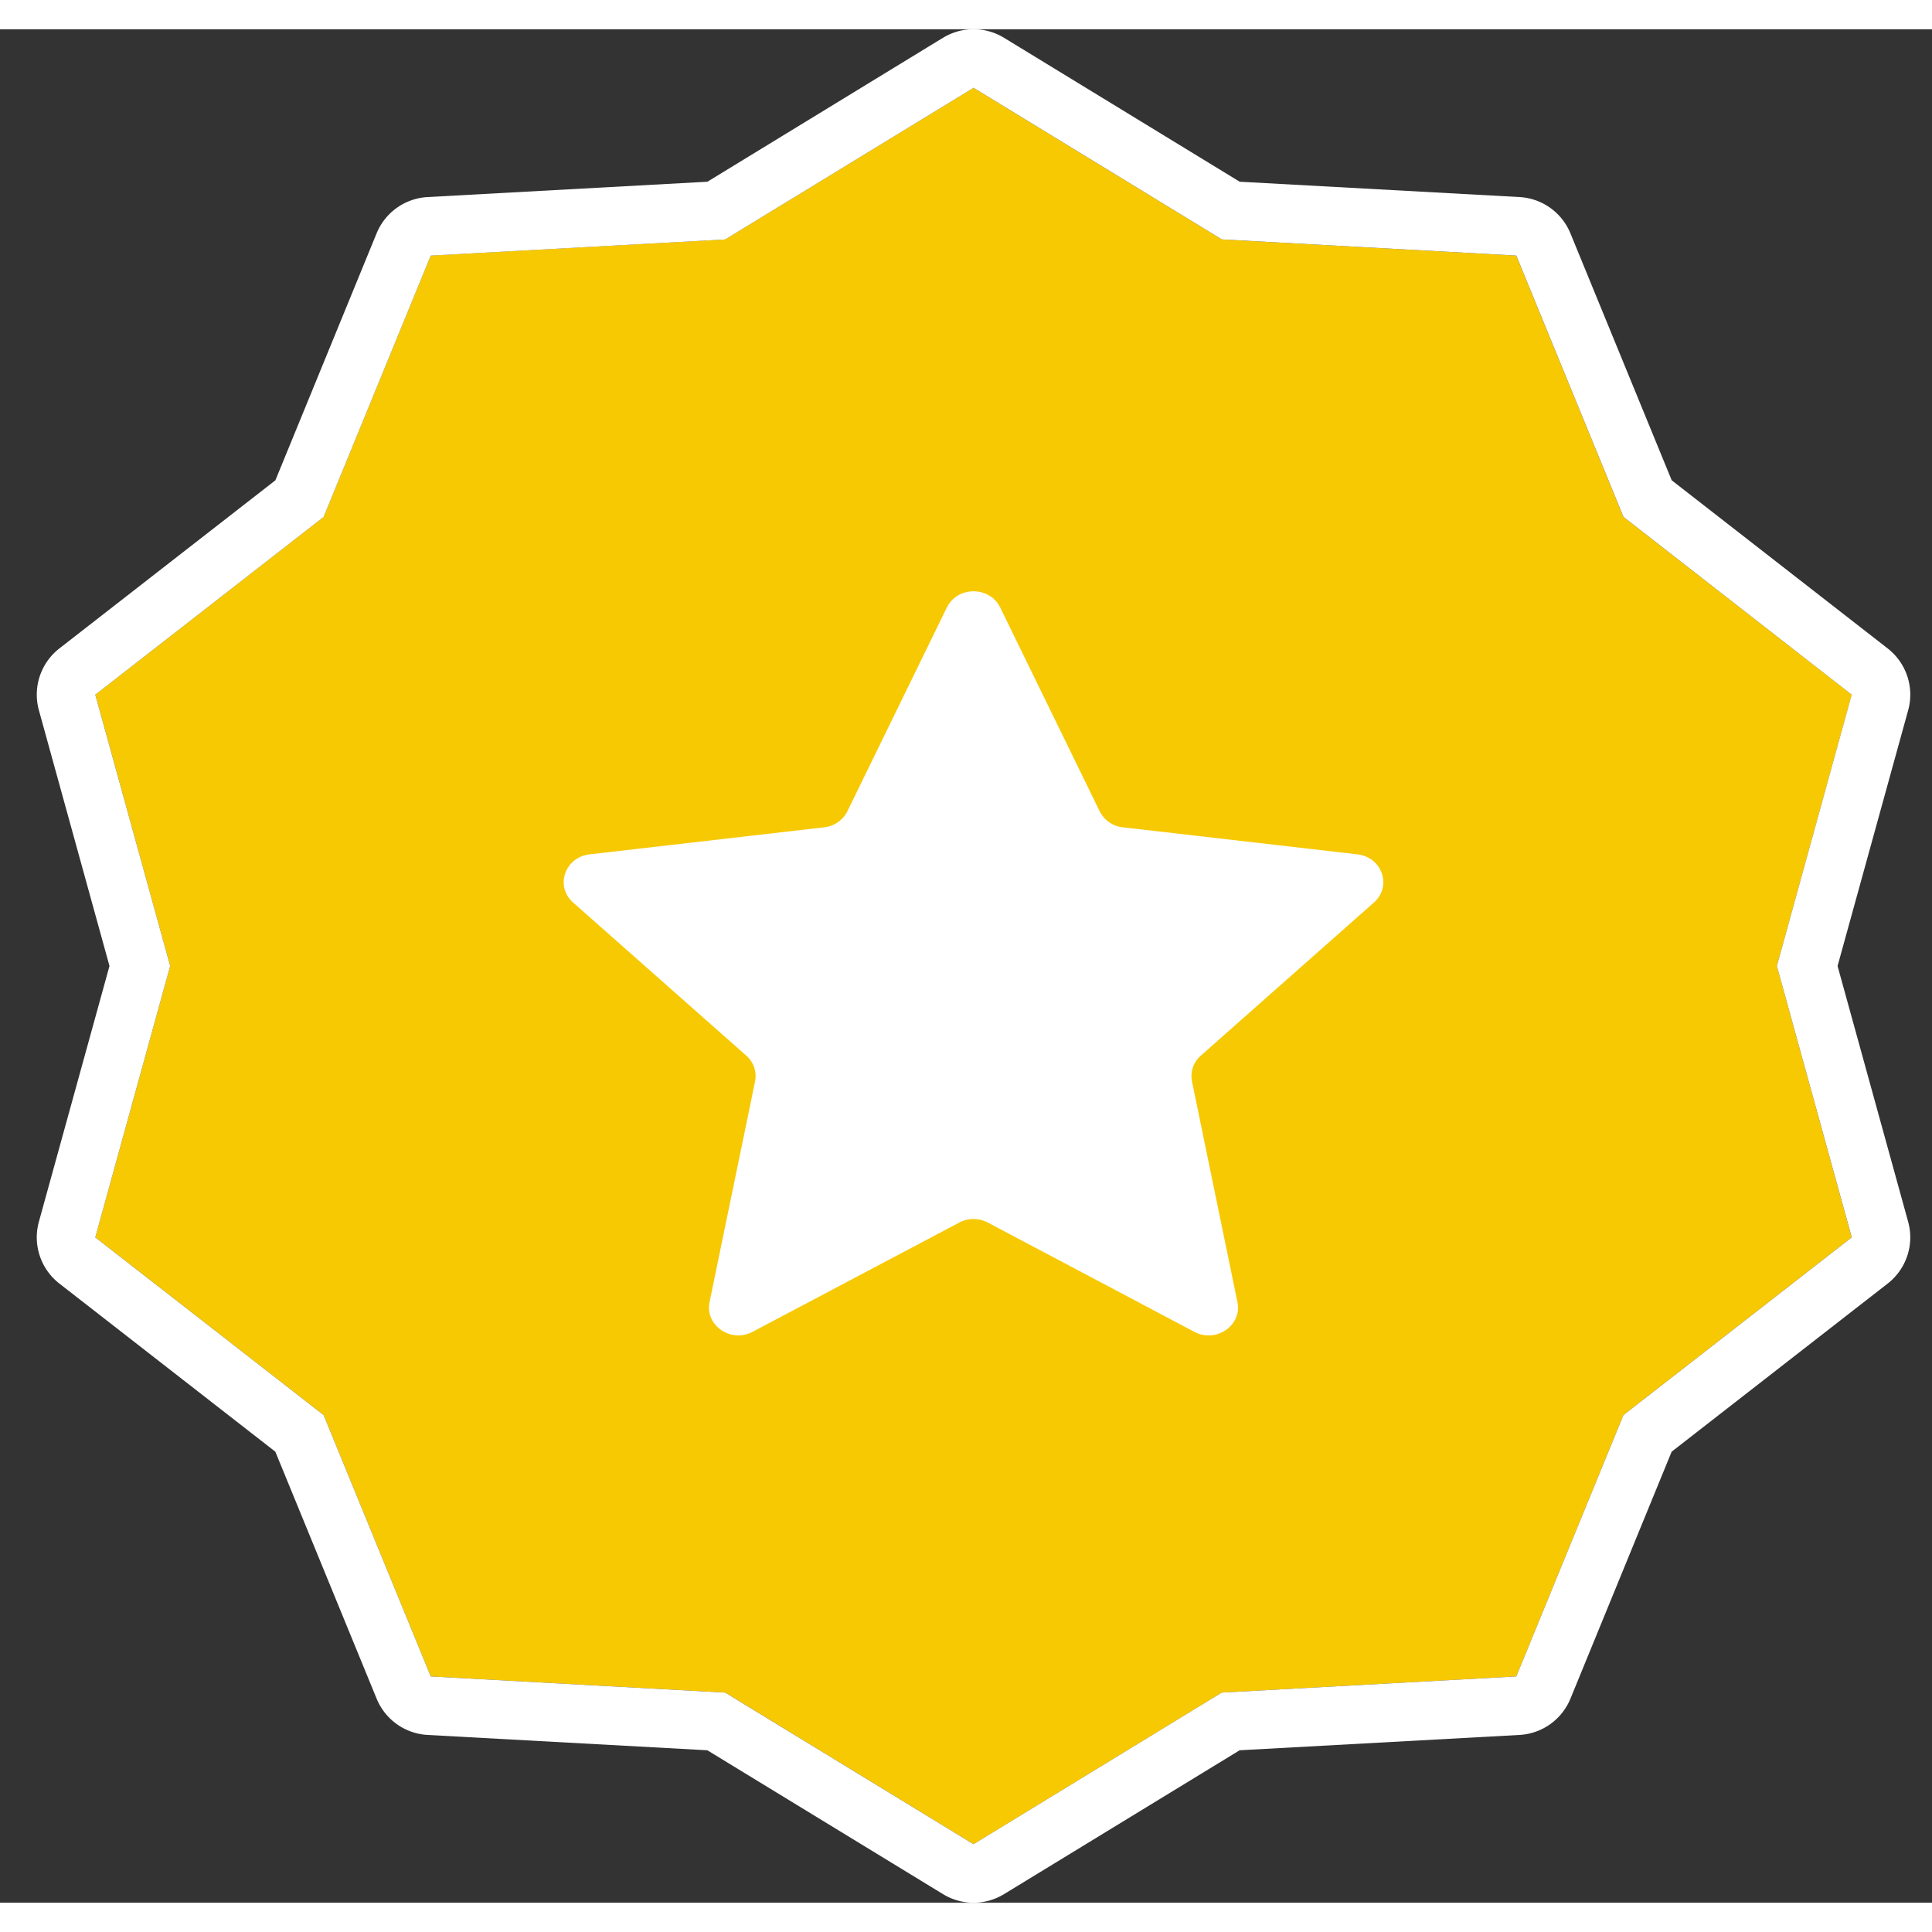 <svg xmlns="http://www.w3.org/2000/svg" xmlns:xlink="http://www.w3.org/1999/xlink" width="28" height="28" viewBox="0 0 33 32" fill="currentColor"><rect x="0" y="0" width="33" height="32" fill="#333333" stroke="none"/><path d="M16.628 1l4.24 2.589 5.03.276 1.831 4.464 3.9 3.036L30.35 16l1.278 4.635-3.899 3.036-1.83 4.464-5.03.276L16.629 31l-4.24-2.589-5.031-.276-1.83-4.464-3.9-3.036L2.907 16l-1.279-4.635 3.9-3.036 1.83-4.464 5.03-.276L16.628 1z" fill="#F7C903"></path><path fill-rule="evenodd" clip-rule="evenodd" d="M16.107.146a1 1 0 011.043 0l4.025 2.458 4.779.262a1 1 0 01.87.62l1.73 4.218 3.689 2.872a1 1 0 01.35 1.055L31.387 16l1.206 4.37a1 1 0 01-.35 1.054l-3.69 2.872-1.729 4.219a1 1 0 01-.87.619l-4.78.262-4.024 2.457a1 1 0 01-1.043 0l-4.025-2.457-4.779-.262a1 1 0 01-.87-.62l-1.73-4.218-3.689-2.872a1 1 0 01-.35-1.055L1.87 16 .664 11.63a1 1 0 01.35-1.054l3.69-2.872 1.729-4.219a1 1 0 01.87-.619l4.78-.262L16.106.146zM12.388 3.59l-5.03.276-1.83 4.464-3.9 3.036L2.907 16l-1.279 4.635 3.9 3.036 1.83 4.464 5.03.276L16.628 31l4.24-2.589 5.031-.276 1.83-4.464 3.9-3.036L30.35 16l1.278-4.635-3.898-3.036-1.831-4.464-5.03-.276L16.629 1l-4.24 2.589z" fill="#fff"></path><path d="M16.174 9.876c.18-.368.73-.368.91 0l1.7 3.483a.5.5 0 00.394.272l4.009.462c.423.05.593.547.28.823l-2.956 2.615a.463.463 0 00-.151.44l.776 3.77c.082.397-.363.705-.735.508l-3.529-1.867a.524.524 0 00-.487 0l-3.529 1.866c-.373.198-.818-.11-.736-.508l.777-3.768a.463.463 0 00-.15-.441l-2.958-2.615c-.312-.276-.142-.774.281-.823l4.008-.462a.5.5 0 00.395-.272l1.7-3.483z" fill="#fff"></path></svg>